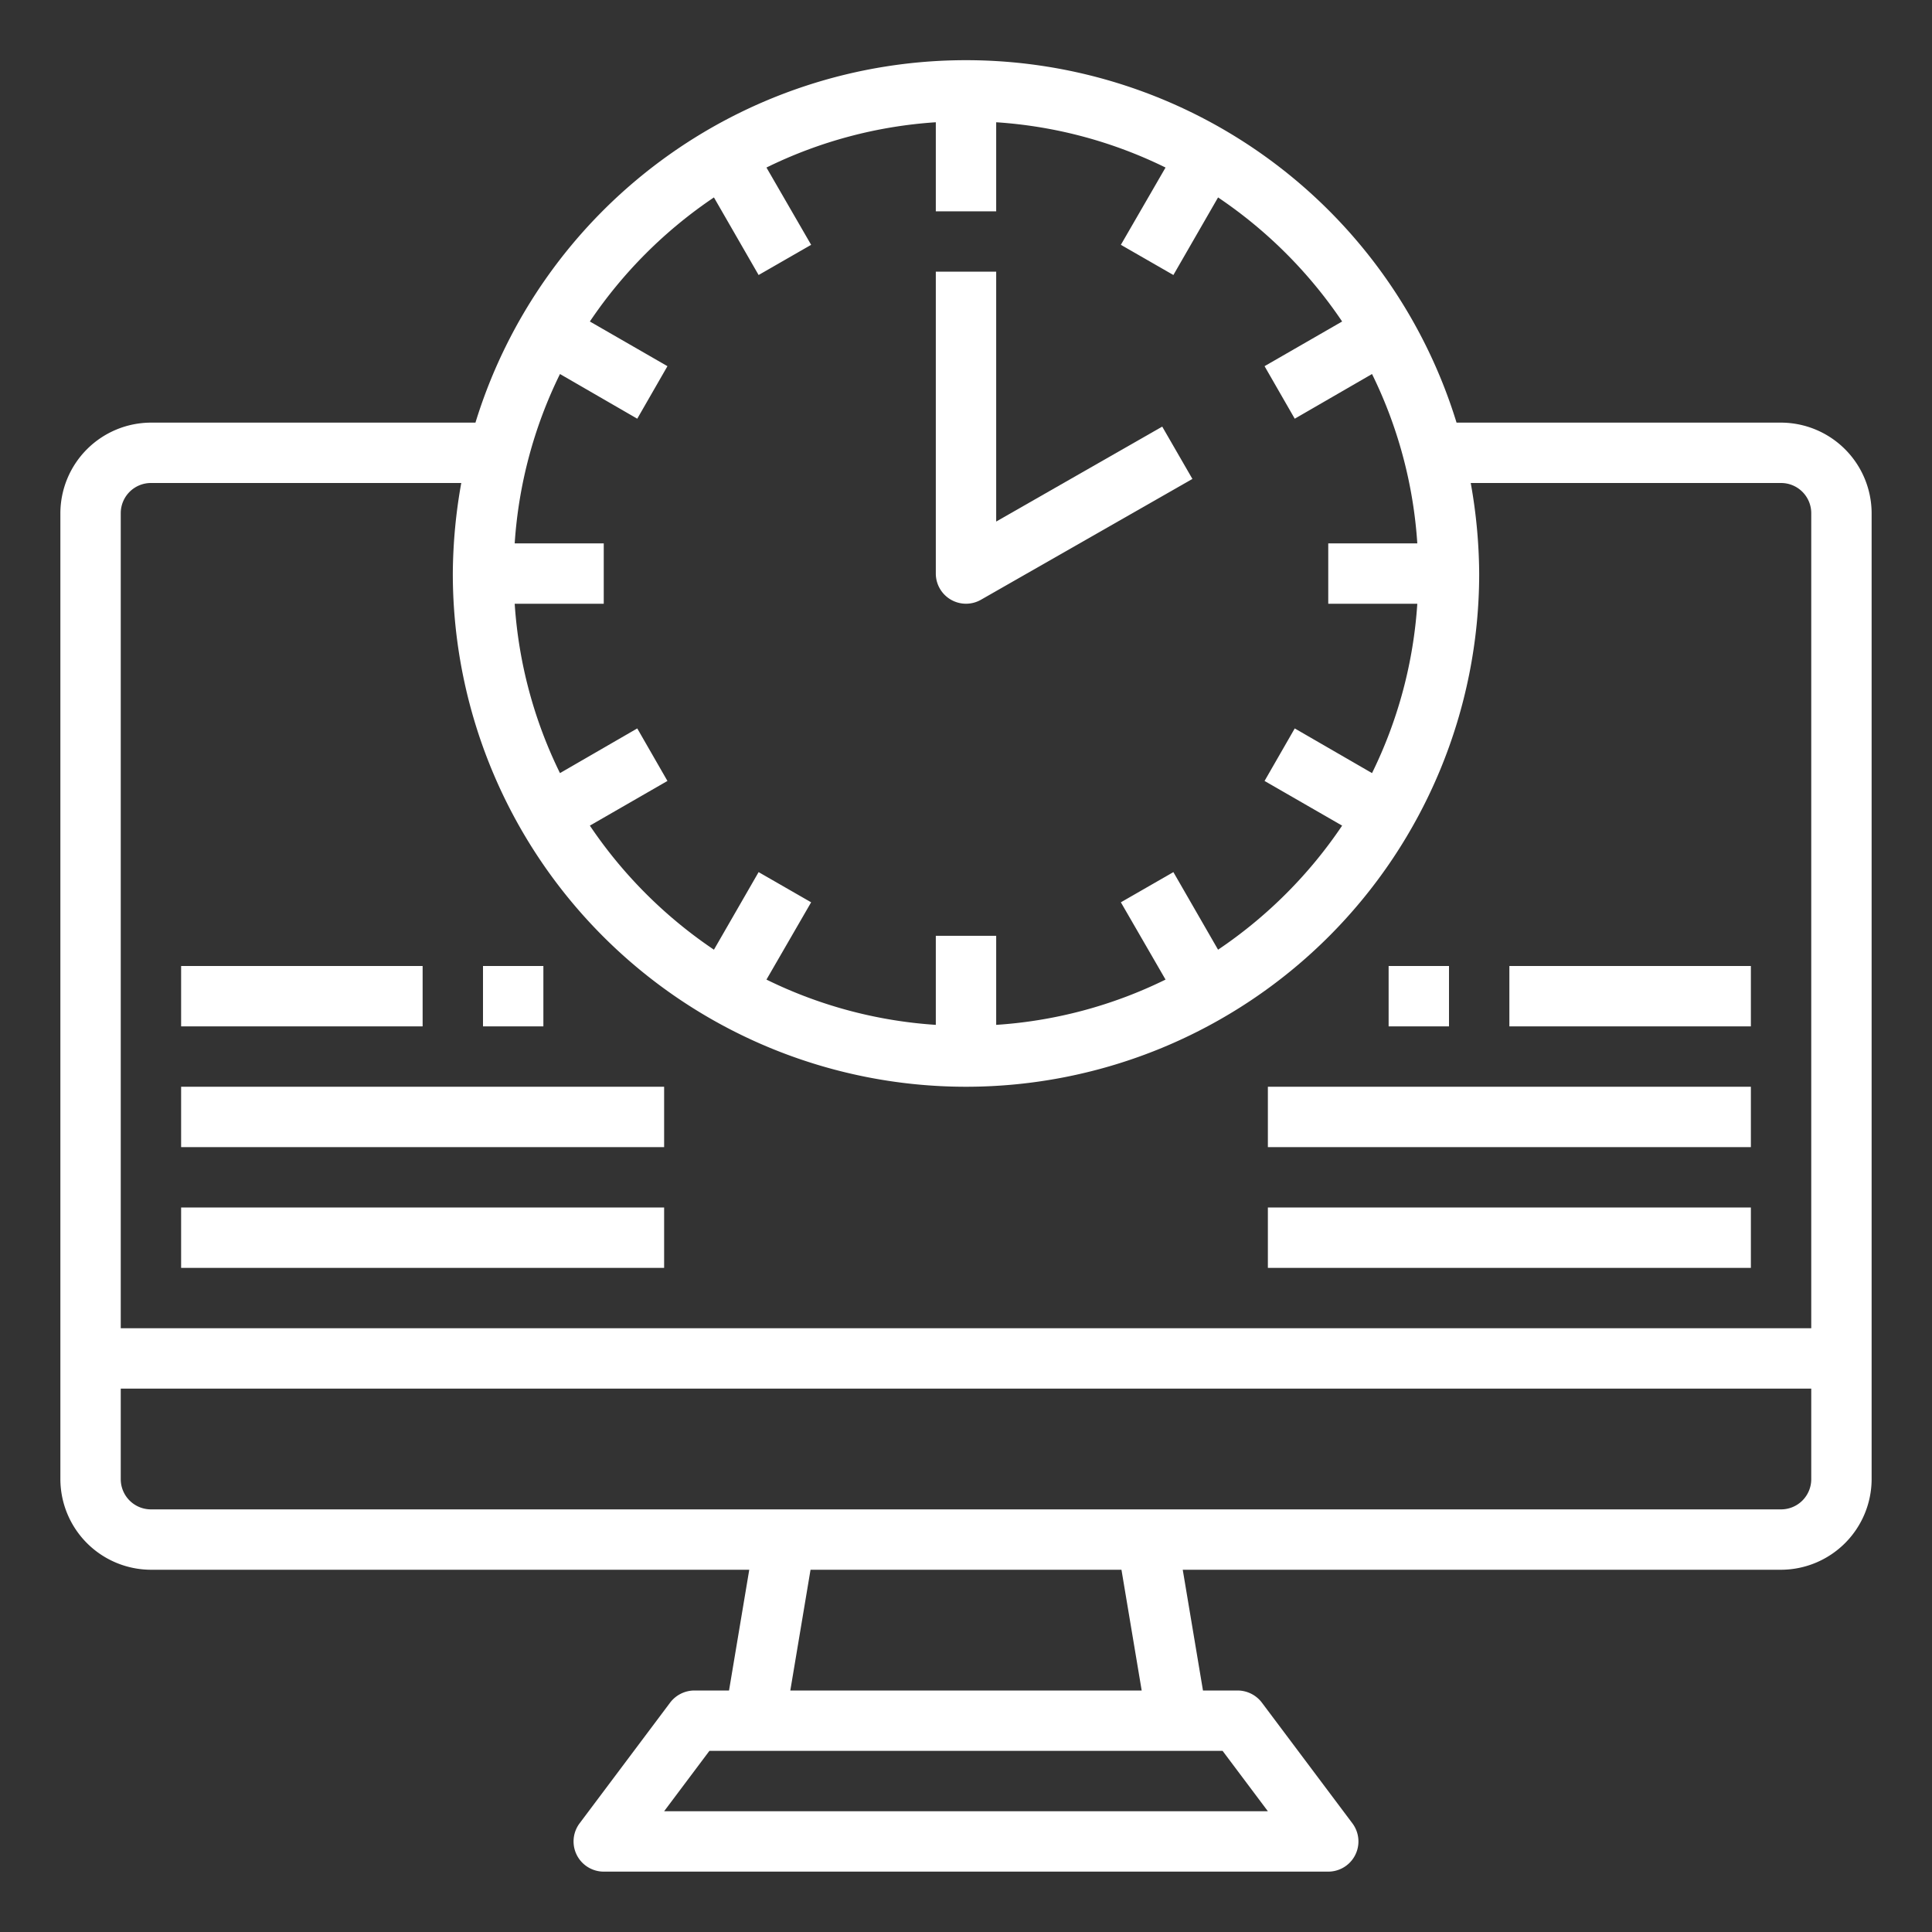 <?xml version="1.0"?>
<svg xmlns="http://www.w3.org/2000/svg" height="512px" viewBox="0 0 64 64" width="512px"><rect x="0" y="0" width="64" height="64" fill="#333333" stroke="none"/><g><g id="time"><path d="m59 14h-10.75a17 17 0 0 0 -32.5 0h-10.75a3.009 3.009 0 0 0 -3 3v32a3.009 3.009 0 0 0 3 3h19.82l-.67 4h-1.15a1.014 1.014 0 0 0 -.8.4l-3 4a1 1 0 0 0 .8 1.6h24a1 1 0 0 0 .8-1.6l-3-4a1.014 1.014 0 0 0 -.8-.4h-1.15l-.67-4h19.82a3.009 3.009 0 0 0 3-3v-32a3.009 3.009 0 0 0 -3-3zm-41.95 4a14.915 14.915 0 0 1 1.5-5.61l2.56 1.48 1-1.74-2.57-1.48a15.165 15.165 0 0 1 4.11-4.11l1.48 2.57 1.74-1-1.48-2.56a14.915 14.915 0 0 1 5.61-1.5v2.95h2v-2.95a14.915 14.915 0 0 1 5.61 1.5l-1.48 2.56 1.74 1 1.48-2.57a15.165 15.165 0 0 1 4.11 4.11l-2.57 1.48 1 1.74 2.56-1.48a14.915 14.915 0 0 1 1.5 5.61h-2.95v2h2.95a14.915 14.915 0 0 1 -1.5 5.61l-2.56-1.48-1 1.74 2.57 1.48a15.165 15.165 0 0 1 -4.11 4.11l-1.48-2.57-1.74 1 1.48 2.56a14.915 14.915 0 0 1 -5.61 1.5v-2.95h-2v2.95a14.915 14.915 0 0 1 -5.61-1.5l1.48-2.56-1.74-1-1.48 2.57a15.165 15.165 0 0 1 -4.11-4.11l2.57-1.48-1-1.74-2.56 1.48a14.915 14.915 0 0 1 -1.5-5.61h2.95v-2zm23.45 40 1.5 2h-20l1.5-2zm-14.32-2 .67-4h10.3l.67 4zm33.82-7a1 1 0 0 1 -1 1h-54a1 1 0 0 1 -1-1v-3h56zm0-5h-56v-27a1 1 0 0 1 1-1h10.28a17.432 17.432 0 0 0 -.28 3 17 17 0 0 0 34 0 17.432 17.432 0 0 0 -.28-3h10.28a1 1 0 0 1 1 1z" data-original="#000000" class="active-path" data-old_color="#000000" fill="#FFFFFF"/><path d="m31.5 19.865a1 1 0 0 0 1 0l7-4-1-1.733-5.5 3.145v-8.277h-2v10a1 1 0 0 0 .5.865z" data-original="#000000" class="active-path" data-old_color="#000000" fill="#FFFFFF"/><path d="m6 40h16v2h-16z" data-original="#000000" class="active-path" data-old_color="#000000" fill="#FFFFFF"/><path d="m46 32h2v2h-2z" data-original="#000000" class="active-path" data-old_color="#000000" fill="#FFFFFF"/><path d="m42 36h16v2h-16z" data-original="#000000" class="active-path" data-old_color="#000000" fill="#FFFFFF"/><path d="m42 40h16v2h-16z" data-original="#000000" class="active-path" data-old_color="#000000" fill="#FFFFFF"/><path d="m50 32h8v2h-8z" data-original="#000000" class="active-path" data-old_color="#000000" fill="#FFFFFF"/><path d="m16 32h2v2h-2z" data-original="#000000" class="active-path" data-old_color="#000000" fill="#FFFFFF"/><path d="m6 36h16v2h-16z" data-original="#000000" class="active-path" data-old_color="#000000" fill="#FFFFFF"/><path d="m6 32h8v2h-8z" data-original="#000000" class="active-path" data-old_color="#000000" fill="#FFFFFF"/></g></g> </svg>
